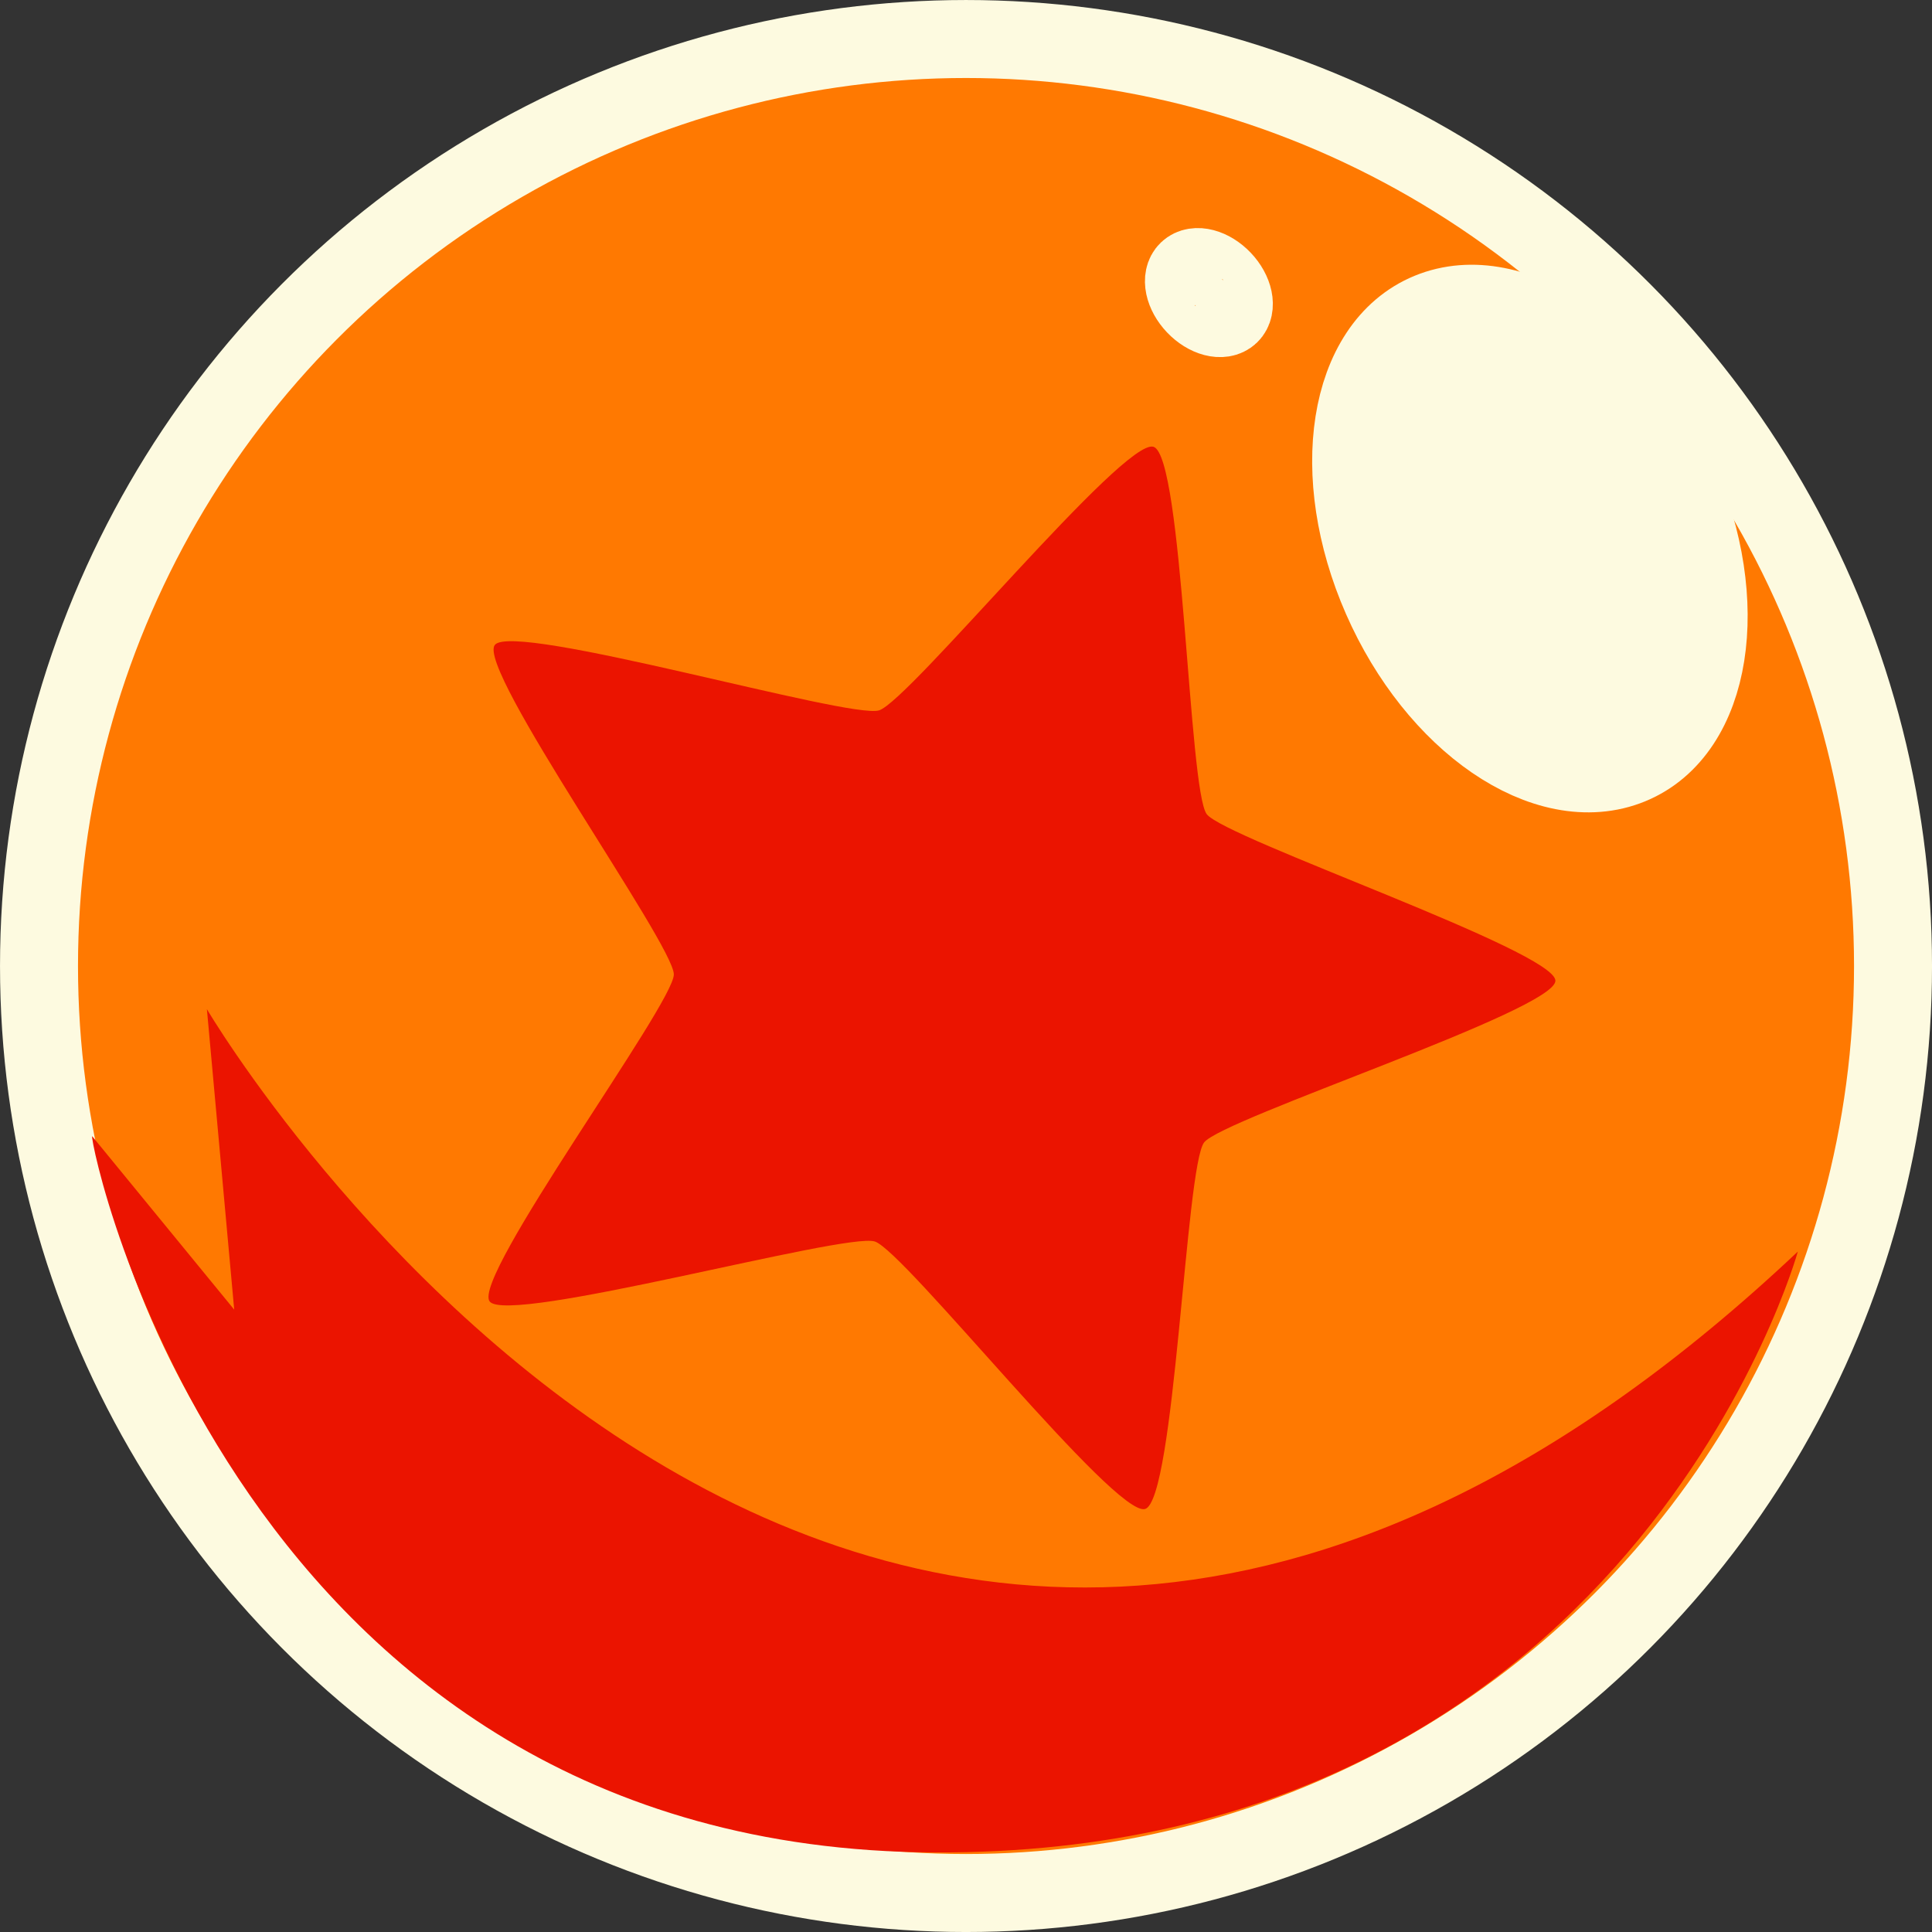 <?xml version="1.0" encoding="UTF-8" standalone="no"?>
<!-- Created with Inkscape (http://www.inkscape.org/) -->

<svg
   width="70.977mm"
   height="70.977mm"
   viewBox="0 0 70.977 70.977"
   version="1.1"
   id="svg1"
   xmlns="http://www.w3.org/2000/svg"
   xmlns:svg="http://www.w3.org/2000/svg">
  <rect x="0" y="0" width="70.977" height="70.977" fill="#333333" stroke="none"/>
  <defs
     id="defs1" />
  <g
     id="layer1"
     style="display:inline"
     transform="translate(-11.338,-11.338)">
    <circle
       style="fill:#ff7901;fill-opacity:1;stroke:#fdfae0;stroke-width:2.865;stroke-dasharray:none;stroke-opacity:1;paint-order:fill markers stroke"
       id="path4"
       cx="46.827"
       cy="46.827"
       r="34.056" />
    <ellipse
       style="display:inline;fill:#fdfae0;fill-opacity:1;stroke:#fdfae0;stroke-width:2.865;stroke-dasharray:none;stroke-opacity:1;paint-order:fill markers stroke"
       id="path6"
       cx="25.158"
       cy="54.433"
       rx="0.69"
       ry="1.116"
       transform="rotate(-43.582)" />
    <path
       style="fill:#eb1400;fill-opacity:1;stroke:#fdfae0;stroke-width:0;stroke-dasharray:none;stroke-opacity:1;paint-order:fill markers stroke"
       d="m 77.386,57.318 c 0,0 -6.146,22.191 -31.732,22.074 C 19.968,79.275 14.598,53.266 14.723,53.078 l 5.219,6.372 -1.003,-11.037 c 0,0 24.234,41.156 58.447,8.905 z"
       id="path7" />
    <path
       style="fill:#eb1400;fill-opacity:1;stroke:#e61302;stroke-width:0;stroke-dasharray:none;stroke-opacity:1;paint-order:fill markers stroke"
       id="path8"
       d="m 68.48,47.369 c -0.009,1.09 -12.224,5.061 -12.905,5.938 -0.681,0.877 -1.075,13.138 -2.168,13.467 -1.094,0.329 -8.843,-9.482 -9.931,-9.827 -1.088,-0.345 -13.483,3.089 -14.15,2.202 -0.667,-0.887 6.759,-10.921 6.767,-12.011 0.009,-1.09 -7.258,-11.229 -6.577,-12.106 0.681,-0.877 13.02,2.733 14.114,2.404 1.094,-0.329 8.997,-10.029 10.085,-9.684 1.088,0.345 1.288,12.61 1.955,13.496 0.667,0.887 12.819,5.031 12.81,6.121 z" />
    <ellipse
       style="display:inline;fill:#fdfae0;fill-opacity:1;stroke:#fdfae0;stroke-width:3.488;stroke-dasharray:none;stroke-opacity:1;paint-order:fill markers stroke"
       id="path5"
       cx="49.355"
       cy="54.452"
       rx="5.559"
       ry="8.794"
       transform="matrix(0.925,-0.38,0.402,0.916,0,0)" />
  </g>
</svg>
